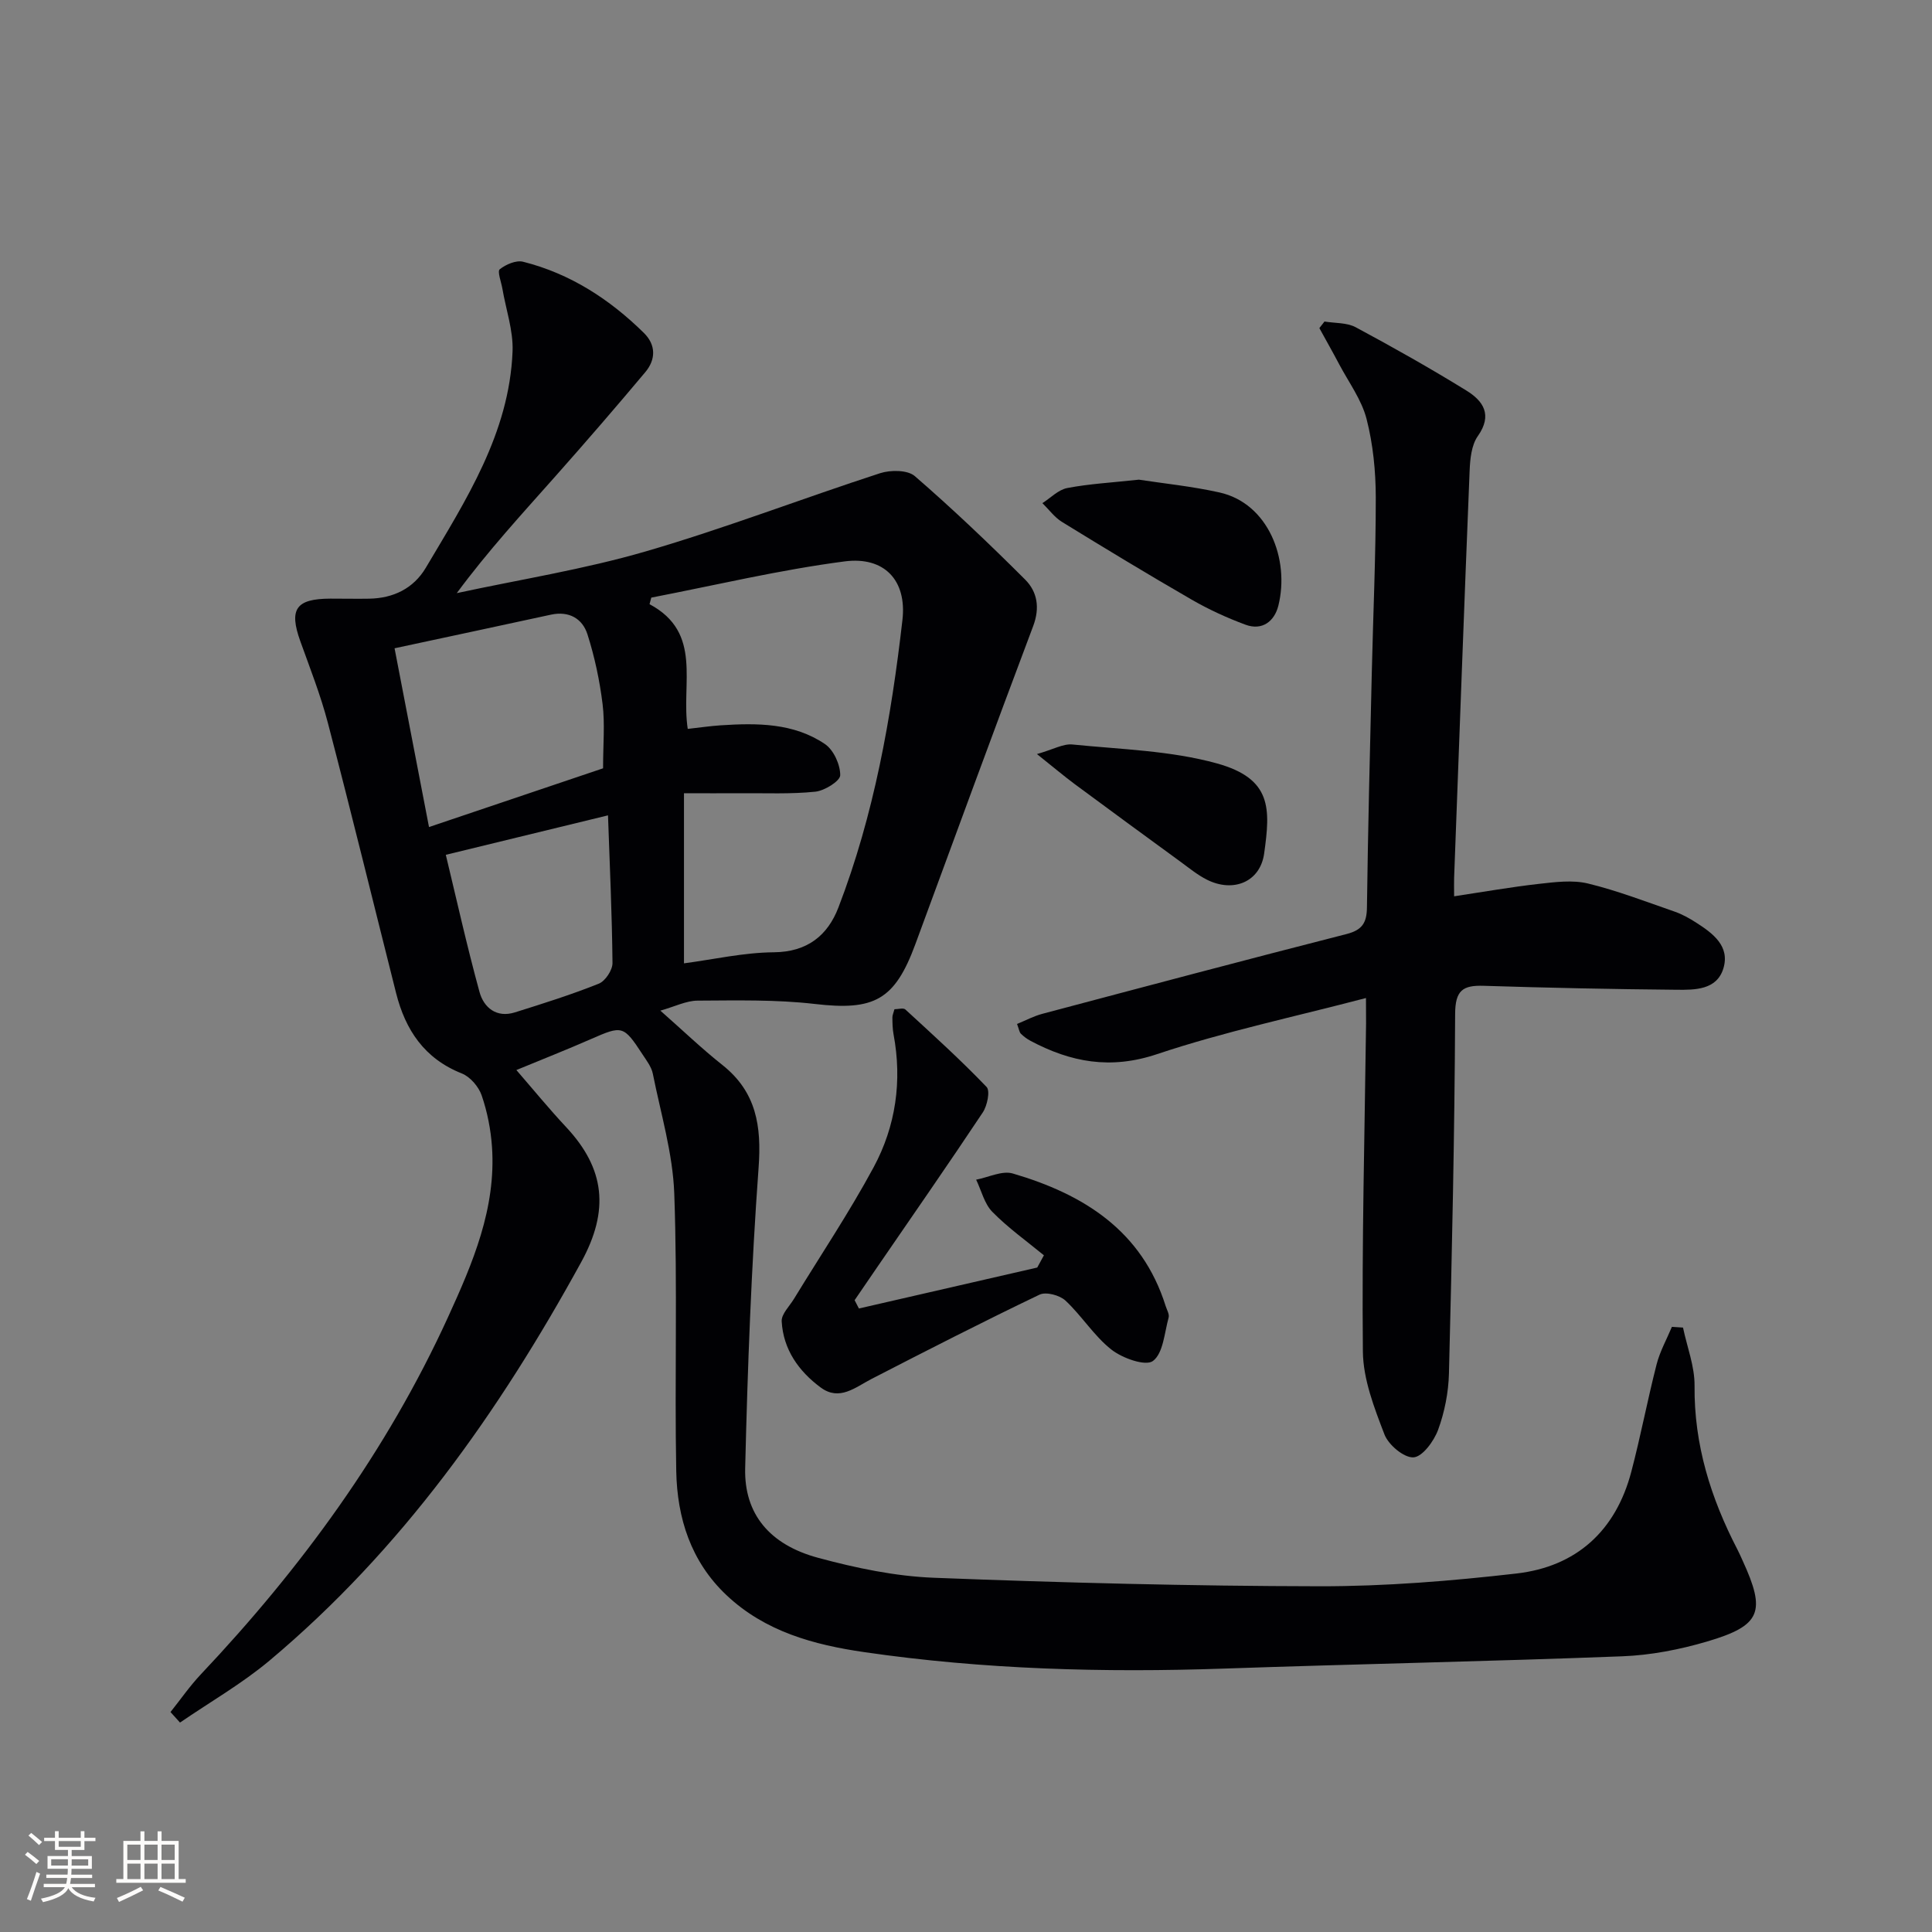<svg enable-background="new 0 0 400 400" viewBox="0 0 400 400" xmlns="http://www.w3.org/2000/svg"><rect x="0" y="0" width="400" height="400" fill="#808080" stroke="none"/><g fill="#010104"><path d="m35.3 354.46c2.08-2.6 3.98-5.36 6.25-7.77 20.83-22.05 38.53-46.26 51.19-73.95 5.13-11.22 10-22.57 9.12-35.31-.25-3.59-.97-7.25-2.14-10.65-.62-1.8-2.37-3.84-4.1-4.53-7.75-3.07-11.69-9-13.62-16.67-4.7-18.64-9.26-37.32-14.12-55.92-1.5-5.73-3.69-11.29-5.7-16.89-2.39-6.66-.93-8.81 6.23-8.83 2.67-.01 5.33.06 8 .01 5.02-.08 9.2-2.11 11.75-6.4 8.29-14 17.29-27.83 17.96-44.8.17-4.3-1.37-8.66-2.11-13-.24-1.38-1.08-3.57-.54-4 1.27-1.01 3.39-1.92 4.83-1.56 9.73 2.45 17.91 7.75 25.01 14.74 2.54 2.5 2.47 5.52.3 8.11-6.08 7.25-12.27 14.41-18.55 21.49-6.91 7.79-13.97 15.45-20.49 24.27 13.05-2.82 26.31-4.91 39.09-8.63 16.37-4.76 32.33-10.93 48.56-16.2 2.17-.7 5.7-.69 7.19.61 7.88 6.83 15.45 14.04 22.83 21.41 2.52 2.52 3.1 5.83 1.67 9.63-8.25 21.9-16.3 43.89-24.39 65.85-4.28 11.63-8.55 13.82-20.82 12.39-8.01-.93-16.17-.73-24.26-.69-2.36.01-4.72 1.23-7.72 2.07 4.63 4.08 8.57 7.87 12.84 11.25 7.03 5.58 8.13 12.62 7.5 21.24-1.51 20.71-2.28 41.49-2.78 62.25-.23 9.47 5.06 15.84 15.11 18.55 7.81 2.11 15.94 3.82 23.99 4.13 26.59 1.03 53.21 1.72 79.82 1.76 13.59.02 27.24-1.09 40.75-2.64 12.41-1.42 20.57-8.82 23.79-21.06 1.94-7.36 3.35-14.86 5.24-22.24.69-2.69 2.09-5.19 3.17-7.77.77.05 1.54.1 2.3.15.84 4.02 2.43 8.04 2.39 12.05-.12 12.18 3.36 23.26 8.87 33.89.38.74.72 1.5 1.06 2.26 4.9 10.66 3.87 13.49-7.34 16.8-5.68 1.67-11.68 2.84-17.58 3.06-27.43 1.06-54.89 1.59-82.33 2.54-24.98.86-49.88.19-74.62-3.41-10.4-1.51-20.5-4.24-28.51-11.81-7.37-6.97-10.19-15.96-10.38-25.64-.36-19.15.28-38.33-.41-57.47-.3-8.32-2.79-16.57-4.44-24.83-.28-1.4-1.28-2.7-2.1-3.95-3.97-6.07-4.21-6.07-10.71-3.22-4.99 2.19-10.07 4.19-15.44 6.41 3.39 3.91 6.72 7.98 10.3 11.81 8.04 8.6 9.01 17.23 3.11 27.98-17.04 31.07-37.2 59.55-64.5 82.46-5.74 4.81-12.34 8.59-18.55 12.85-.64-.73-1.3-1.46-1.97-2.18zm107.09-203.55c2.54-.28 4.67-.6 6.81-.74 7.53-.49 15.11-.52 21.61 3.89 1.79 1.22 3.16 4.25 3.15 6.44-.01 1.2-3.23 3.21-5.15 3.41-5.11.53-10.29.28-15.45.32-3.73.03-7.47 0-11.75 0v35.22c6.13-.81 12.36-2.24 18.6-2.29 6.95-.06 11.15-3.5 13.37-9.26 7.37-19.16 10.94-39.27 13.26-59.55.94-8.22-3.77-13.18-11.95-12.12-13.45 1.75-26.71 4.92-40.05 7.5-.12.45-.24.91-.36 1.36 11.1 5.93 6.46 16.43 7.91 25.82zm-17.53 8.16c0-5.03.4-9.21-.1-13.28-.6-4.88-1.64-9.77-3.13-14.45-1.04-3.27-3.82-4.89-7.56-4.08-10.48 2.28-20.97 4.51-32.38 6.96 2.31 11.99 4.67 24.24 7.13 37.01 12.58-4.25 24.32-8.21 36.04-12.16zm-32.56 17.91c2.16 8.95 4.33 18.74 6.98 28.41.89 3.23 3.52 5.41 7.33 4.21 5.84-1.83 11.69-3.67 17.36-5.94 1.35-.54 2.85-2.81 2.84-4.27-.1-10.25-.58-20.5-.93-30.58-10.9 2.66-21.43 5.22-33.58 8.17z"/><path d="m282.81 206.63c-14.86 3.9-29.33 6.96-43.26 11.62-9.63 3.23-17.85 1.68-26.2-2.76-.72-.38-1.41-.9-1.99-1.47-.31-.31-.37-.88-.79-2.02 1.77-.72 3.45-1.63 5.24-2.1 20.98-5.57 41.96-11.15 62.99-16.52 3.23-.83 4.17-2.32 4.21-5.5.21-16.15.62-32.29 1-48.44.28-12.15.84-24.29.83-36.44-.01-5.44-.56-11.02-1.91-16.27-1.03-3.99-3.68-7.56-5.66-11.3-1.33-2.52-2.74-5-4.11-7.5.35-.45.71-.91 1.06-1.36 2.17.36 4.62.2 6.46 1.18 7.75 4.16 15.43 8.49 22.92 13.11 3.47 2.14 5.48 5.02 2.36 9.44-1.32 1.87-1.59 4.74-1.69 7.18-1.14 28.09-2.16 56.18-3.21 84.26-.04.95 0 1.91 0 3.83 6.17-.93 11.83-1.93 17.53-2.57 3.37-.38 6.98-.85 10.18-.08 6.1 1.48 12.02 3.77 17.97 5.83 1.55.54 3.03 1.37 4.42 2.26 3.47 2.22 7.06 4.88 5.64 9.51-1.37 4.46-5.91 4.44-9.69 4.4-13.31-.12-26.62-.4-39.92-.82-4.35-.14-5.9.95-5.92 5.84-.11 24.81-.66 49.62-1.28 74.42-.1 3.93-.9 8-2.25 11.68-.86 2.34-3.24 5.58-5.09 5.69-1.97.12-5.19-2.58-6.02-4.76-2.11-5.5-4.4-11.39-4.46-17.14-.23-22.64.37-45.29.66-67.93 0-1.45-.02-2.93-.02-5.27z"/><path d="m216.13 259.9c-3.59-2.96-7.42-5.68-10.67-8.99-1.66-1.69-2.27-4.42-3.36-6.67 2.54-.48 5.37-1.93 7.59-1.28 14.65 4.29 26.74 11.82 31.65 27.45.25.79.8 1.69.61 2.38-.87 3.16-1.11 7.39-3.25 8.99-1.52 1.13-6.31-.57-8.58-2.35-3.61-2.83-6.14-7-9.53-10.16-1.2-1.12-4.04-1.87-5.38-1.22-11.69 5.6-23.23 11.5-34.76 17.44-3.39 1.75-6.65 4.65-10.53 1.78-4.55-3.36-7.76-7.88-8.08-13.7-.08-1.5 1.61-3.12 2.54-4.65 5.53-9.06 11.46-17.91 16.49-27.24 4.59-8.51 5.94-17.87 4.13-27.53-.21-1.14-.23-2.32-.24-3.49-.01-.47.23-.95.43-1.71.76 0 1.83-.33 2.25.05 5.71 5.24 11.46 10.45 16.82 16.04.78.81.14 3.9-.8 5.3-7.17 10.78-14.57 21.41-21.89 32.08-1.55 2.25-3.09 4.51-4.63 6.77.3.57.6 1.15.89 1.72 12.31-2.83 24.62-5.65 36.92-8.48.46-.84.92-1.68 1.38-2.53z"/><path d="m235.8 99.31c4.97.77 10.91 1.36 16.69 2.65 10.1 2.25 14.57 13.83 12.18 23.44-.8 3.2-3.31 5.23-6.8 3.94-3.84-1.42-7.63-3.16-11.18-5.21-9.03-5.21-17.95-10.62-26.83-16.08-1.55-.96-2.7-2.57-4.04-3.88 1.71-1.09 3.3-2.78 5.15-3.13 4.55-.87 9.19-1.12 14.83-1.73z"/><path d="m214.69 156.12c3.39-.96 5.45-2.18 7.36-1.98 10.01 1.01 20.29 1.26 29.88 3.91 11.47 3.17 11.09 9.41 9.8 18.65-.82 5.92-6.4 8.17-11.85 5.43-1.91-.96-3.61-2.35-5.34-3.62-7.37-5.38-14.73-10.76-22.06-16.19-2.31-1.72-4.51-3.59-7.79-6.2z"/></g><path d="m5.17 384 .55-.58c.85.61 1.65 1.24 2.4 1.87l-.59.64c-.83-.73-1.62-1.38-2.36-1.93m1.22 9.53-.82-.34c.71-1.76 1.37-3.64 1.98-5.63.24.13.5.25.76.36-.6 1.67-1.24 3.54-1.92 5.61m-.5-13.5.57-.54c.56.44 1.31 1.06 2.26 1.87l-.64.64c-.68-.66-1.41-1.32-2.19-1.97m3.25.46h2.24v-1.36h.77v1.36h4.57v-1.36h.76v1.36h2.28v.69h-2.28v1.84h-2.64v1.26h4.18v2.64h-4.21c0 .45-.02.86-.05 1.21h4.32v.69h-4.38c-.04.34-.1.75-.19 1.22h5.15v.69h-4.82c.87 1.19 2.51 1.92 4.93 2.19-.17.31-.3.57-.37.76-2.77-.49-4.52-1.41-5.26-2.76-.56 1.26-2.3 2.23-5.24 2.9-.12-.25-.26-.48-.43-.72 2.73-.55 4.38-1.34 4.96-2.38h-4.38v-.69h4.65c.1-.38.17-.79.21-1.22h-4.32v-.69h4.4c.03-.34.05-.75.05-1.21h-4.2v-2.64h4.23v-1.26h-2.69v-1.84h-2.24zm1.46 4.46v1.29h3.45c.01-.4.02-.57.01-.53v-.32-.45h-3.46zm1.55-2.59h4.57v-1.19h-4.57zm6.11 2.59h-3.42v.77c-.01.19-.01.37-.02.53h3.44z" fill="#fcfbfa"/><path d="m32.63 379.16h.82v1.98h3.54v7.89h1.46v.78h-14.37v-.78h1.46v-7.89h3.54v-1.98h.82v1.98h2.73zm-3.49 11.48.5.73c-1.61.82-3.28 1.63-5 2.41-.13-.27-.28-.55-.44-.82 1.75-.72 3.4-1.49 4.94-2.32m-2.78-5.55h2.73v-3.18h-2.73zm0 3.95h2.73v-3.2h-2.73zm3.54-3.95h2.73v-3.18h-2.73zm0 3.95h2.73v-3.2h-2.73zm7.89 4.68c-1.84-.92-3.51-1.7-5.02-2.32l.45-.73c1.89.8 3.57 1.55 5.04 2.23zm-1.62-11.81h-2.73v3.18h2.73zm-2.73 7.13h2.73v-3.2h-2.73z" fill="#fcfbfa"/></svg>